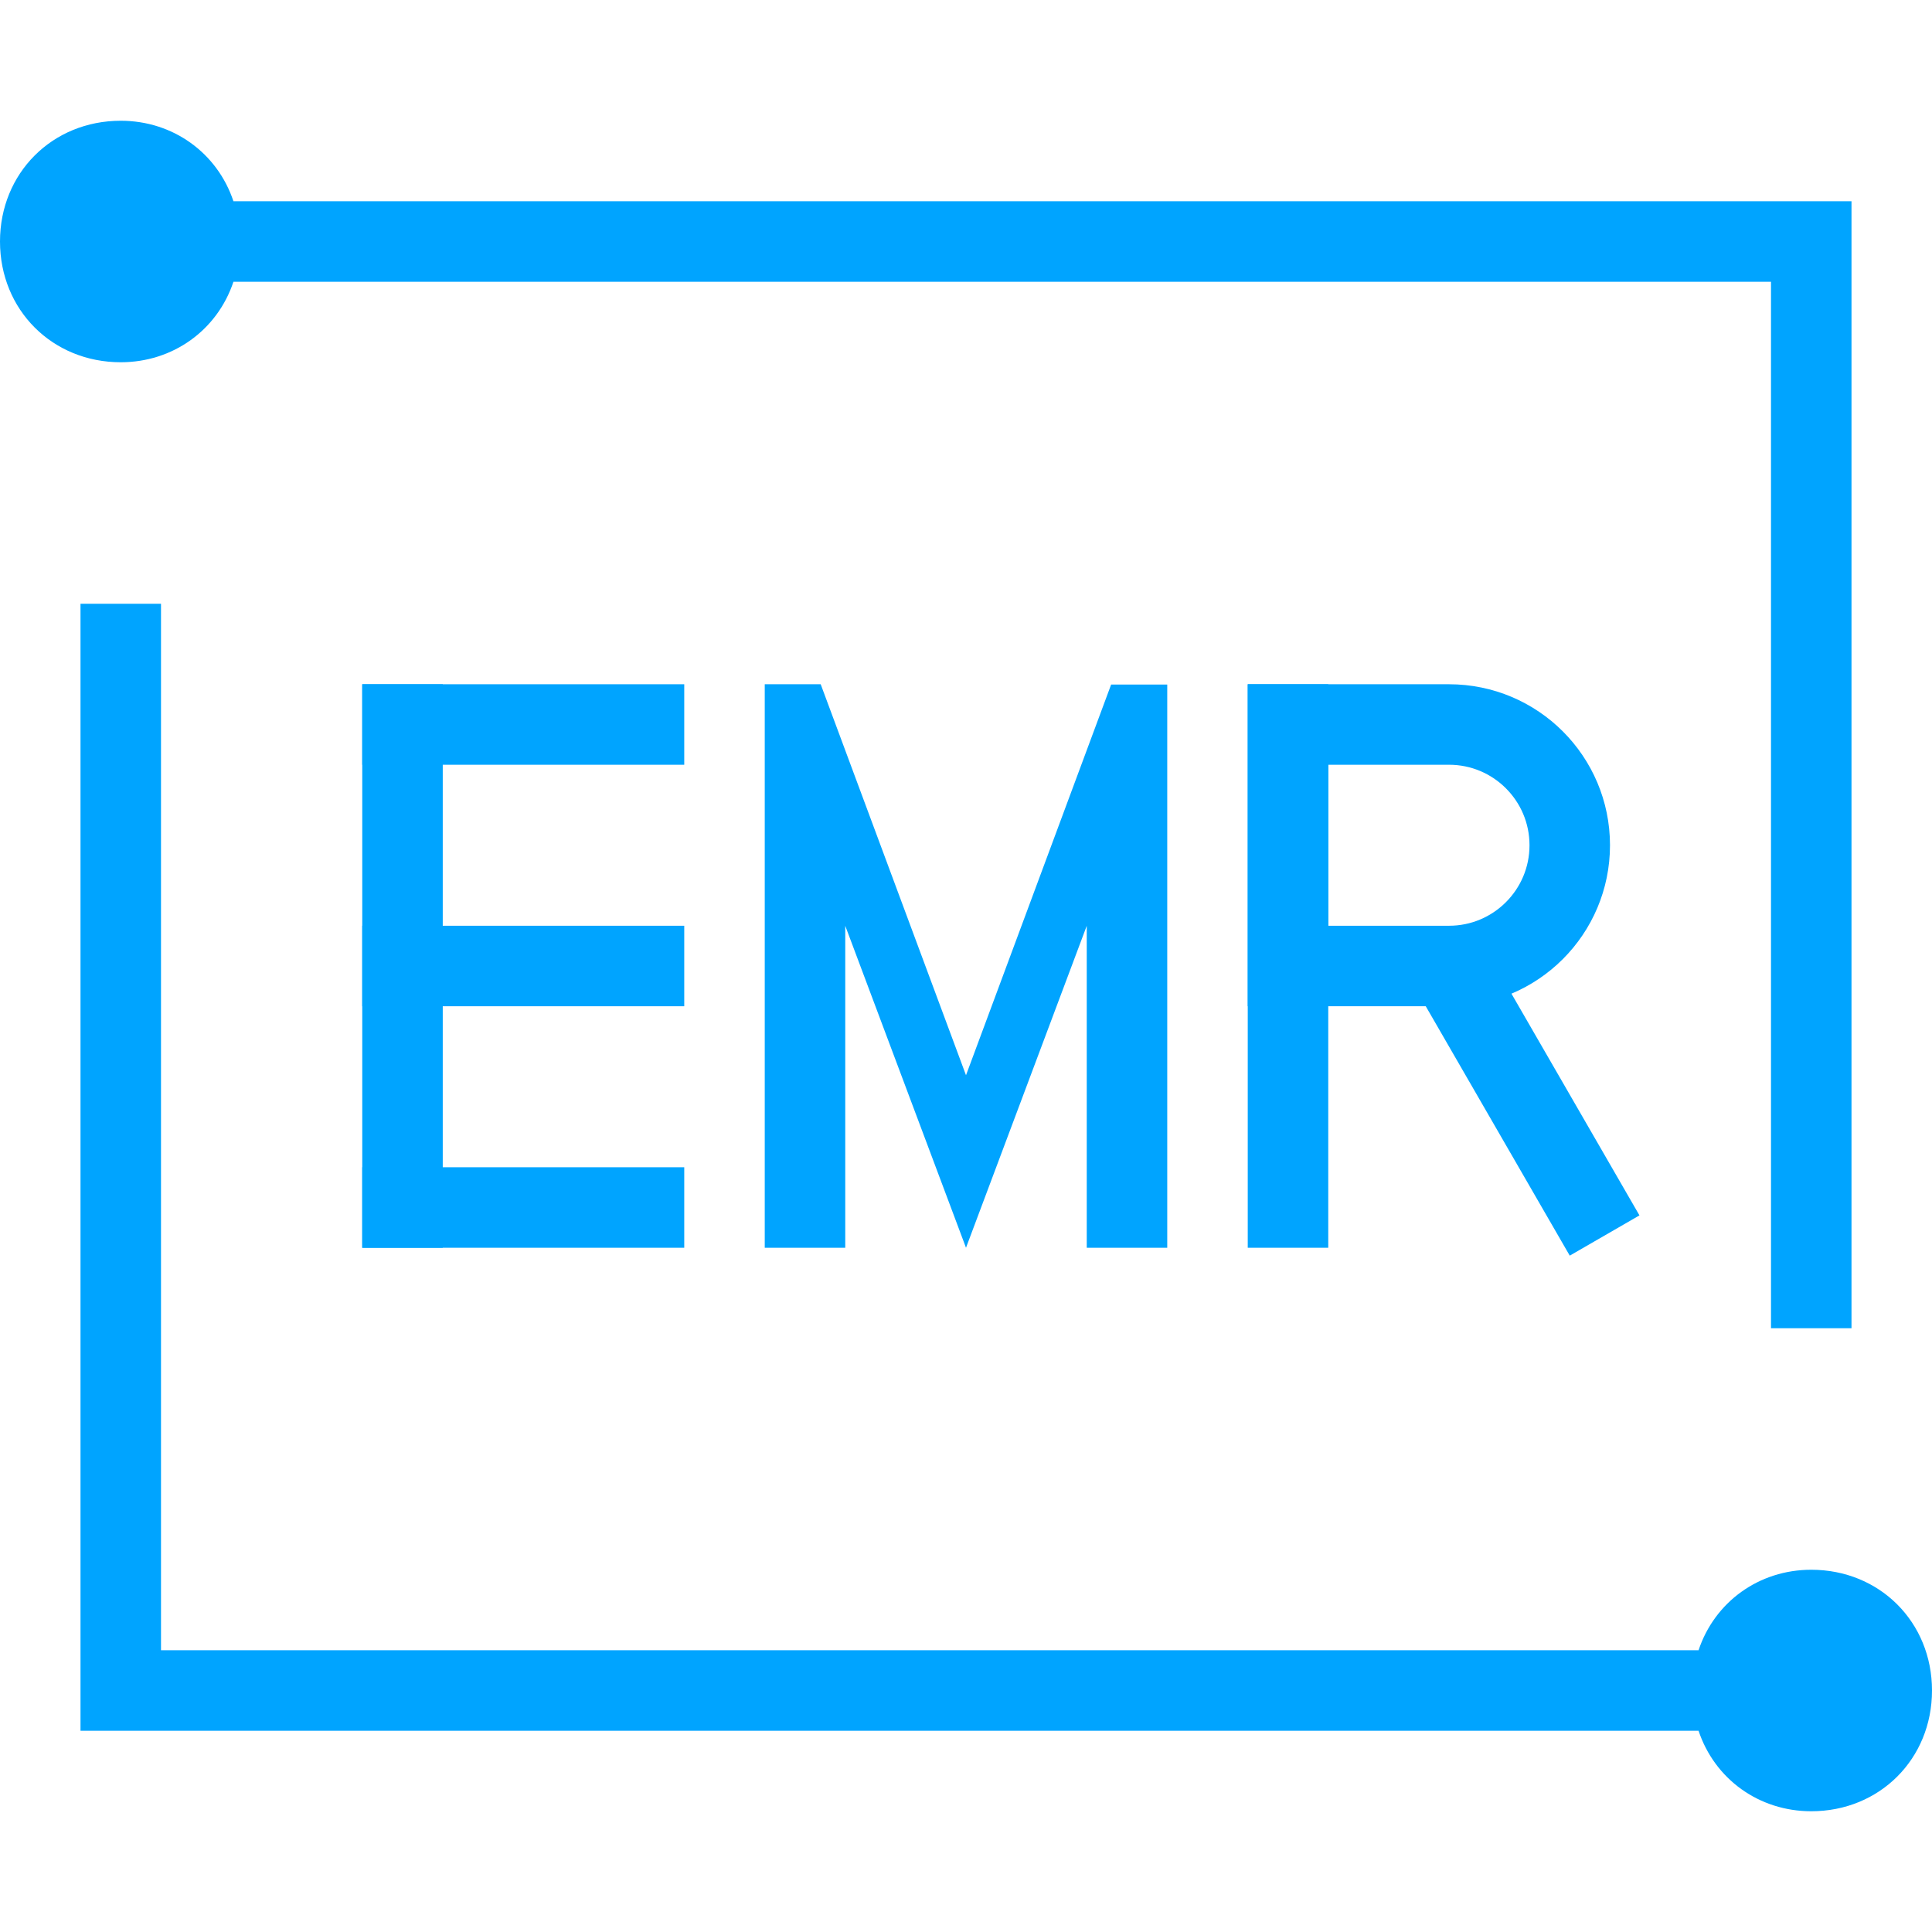 <?xml version="1.0" encoding="UTF-8"?>
<svg width="48px" height="48px" viewBox="0 0 48 48" version="1.1" xmlns="http://www.w3.org/2000/svg" xmlns:xlink="http://www.w3.org/1999/xlink">
    <!-- Generator: Sketch 52.2 (67145) - http://www.bohemiancoding.com/sketch -->
    <title>EMR产品Logo_48x48</title>
    <desc>Created with Sketch.</desc>
    <g id="EMR产品Logo_48x48" stroke="none" stroke-width="1" fill="none" fill-rule="evenodd">
        <g id="大数据基础服务" transform="translate(0, 3)" fill-rule="nonzero">
            <g id="弹性MapReduce">
                <g id="Group-88" fill="#00A4FF">
                    <path d="M45,36 C43.7,36 42.6,36.8 42.2,38 L4,38 L4,12 L2,12 L2,38 L2,40 L4,40 L42.2,40 C42.6,41.2 43.7,42 45,42 C46.7,42 48,40.7 48,39 C48,37.3 46.7,36 45,36 Z" id="Shape"></path>
                    <path d="M5.8,4 L44,4 L44,30 L46,30 L46,4 L46,2 L44,2 L5.8,2 C5.4,0.8 4.3,0 3,0 C1.3,0 0,1.3 0,3 C0,4.7 1.3,6 3,6 C4.3,6 5.4,5.2 5.8,4 Z" id="Shape"></path>
                </g>
                <g id="Group-87" transform="translate(9, 14)">
                    <rect id="Rectangle-228" fill="#00A4FF" x="22" y="0" width="2" height="14"></rect>
                    <rect id="Rectangle-228-Copy-2" fill="#00A4FF" transform="translate(28.866, 10.232) rotate(-30) translate(-28.866, -10.232) " x="27.866" y="6.232" width="2" height="8"></rect>
                    <rect id="Rectangle-228-Copy" fill="#00A4FF" x="0" y="0" width="2" height="14"></rect>
                    <rect id="Rectangle-42" fill="#00A4FF" x="0" y="0" width="8" height="2"></rect>
                    <rect id="Rectangle-42-Copy" fill="#00A4FF" x="0" y="6" width="8" height="2"></rect>
                    <rect id="Rectangle-42-Copy-2" fill="#00A4FF" x="0" y="12" width="8" height="2"></rect>
                    <polygon id="Rectangle-229" fill="#00A4FF" points="12 14 10 14 10 0 11.39 0 15 9.714 18.606 0.007 20 0.007 20 14 18 14 18 6.001 15 14 12 6.001"></polygon>
                    <path d="M23,1 L23,7 L27,7 C28.657,7 30,5.657 30,4 C30,2.343 28.657,1 27,1 L23,1 Z" id="Rectangle-230" stroke="#00A4FF" stroke-width="2"></path>
                </g>
            </g>
        </g>
    </g>
</svg>